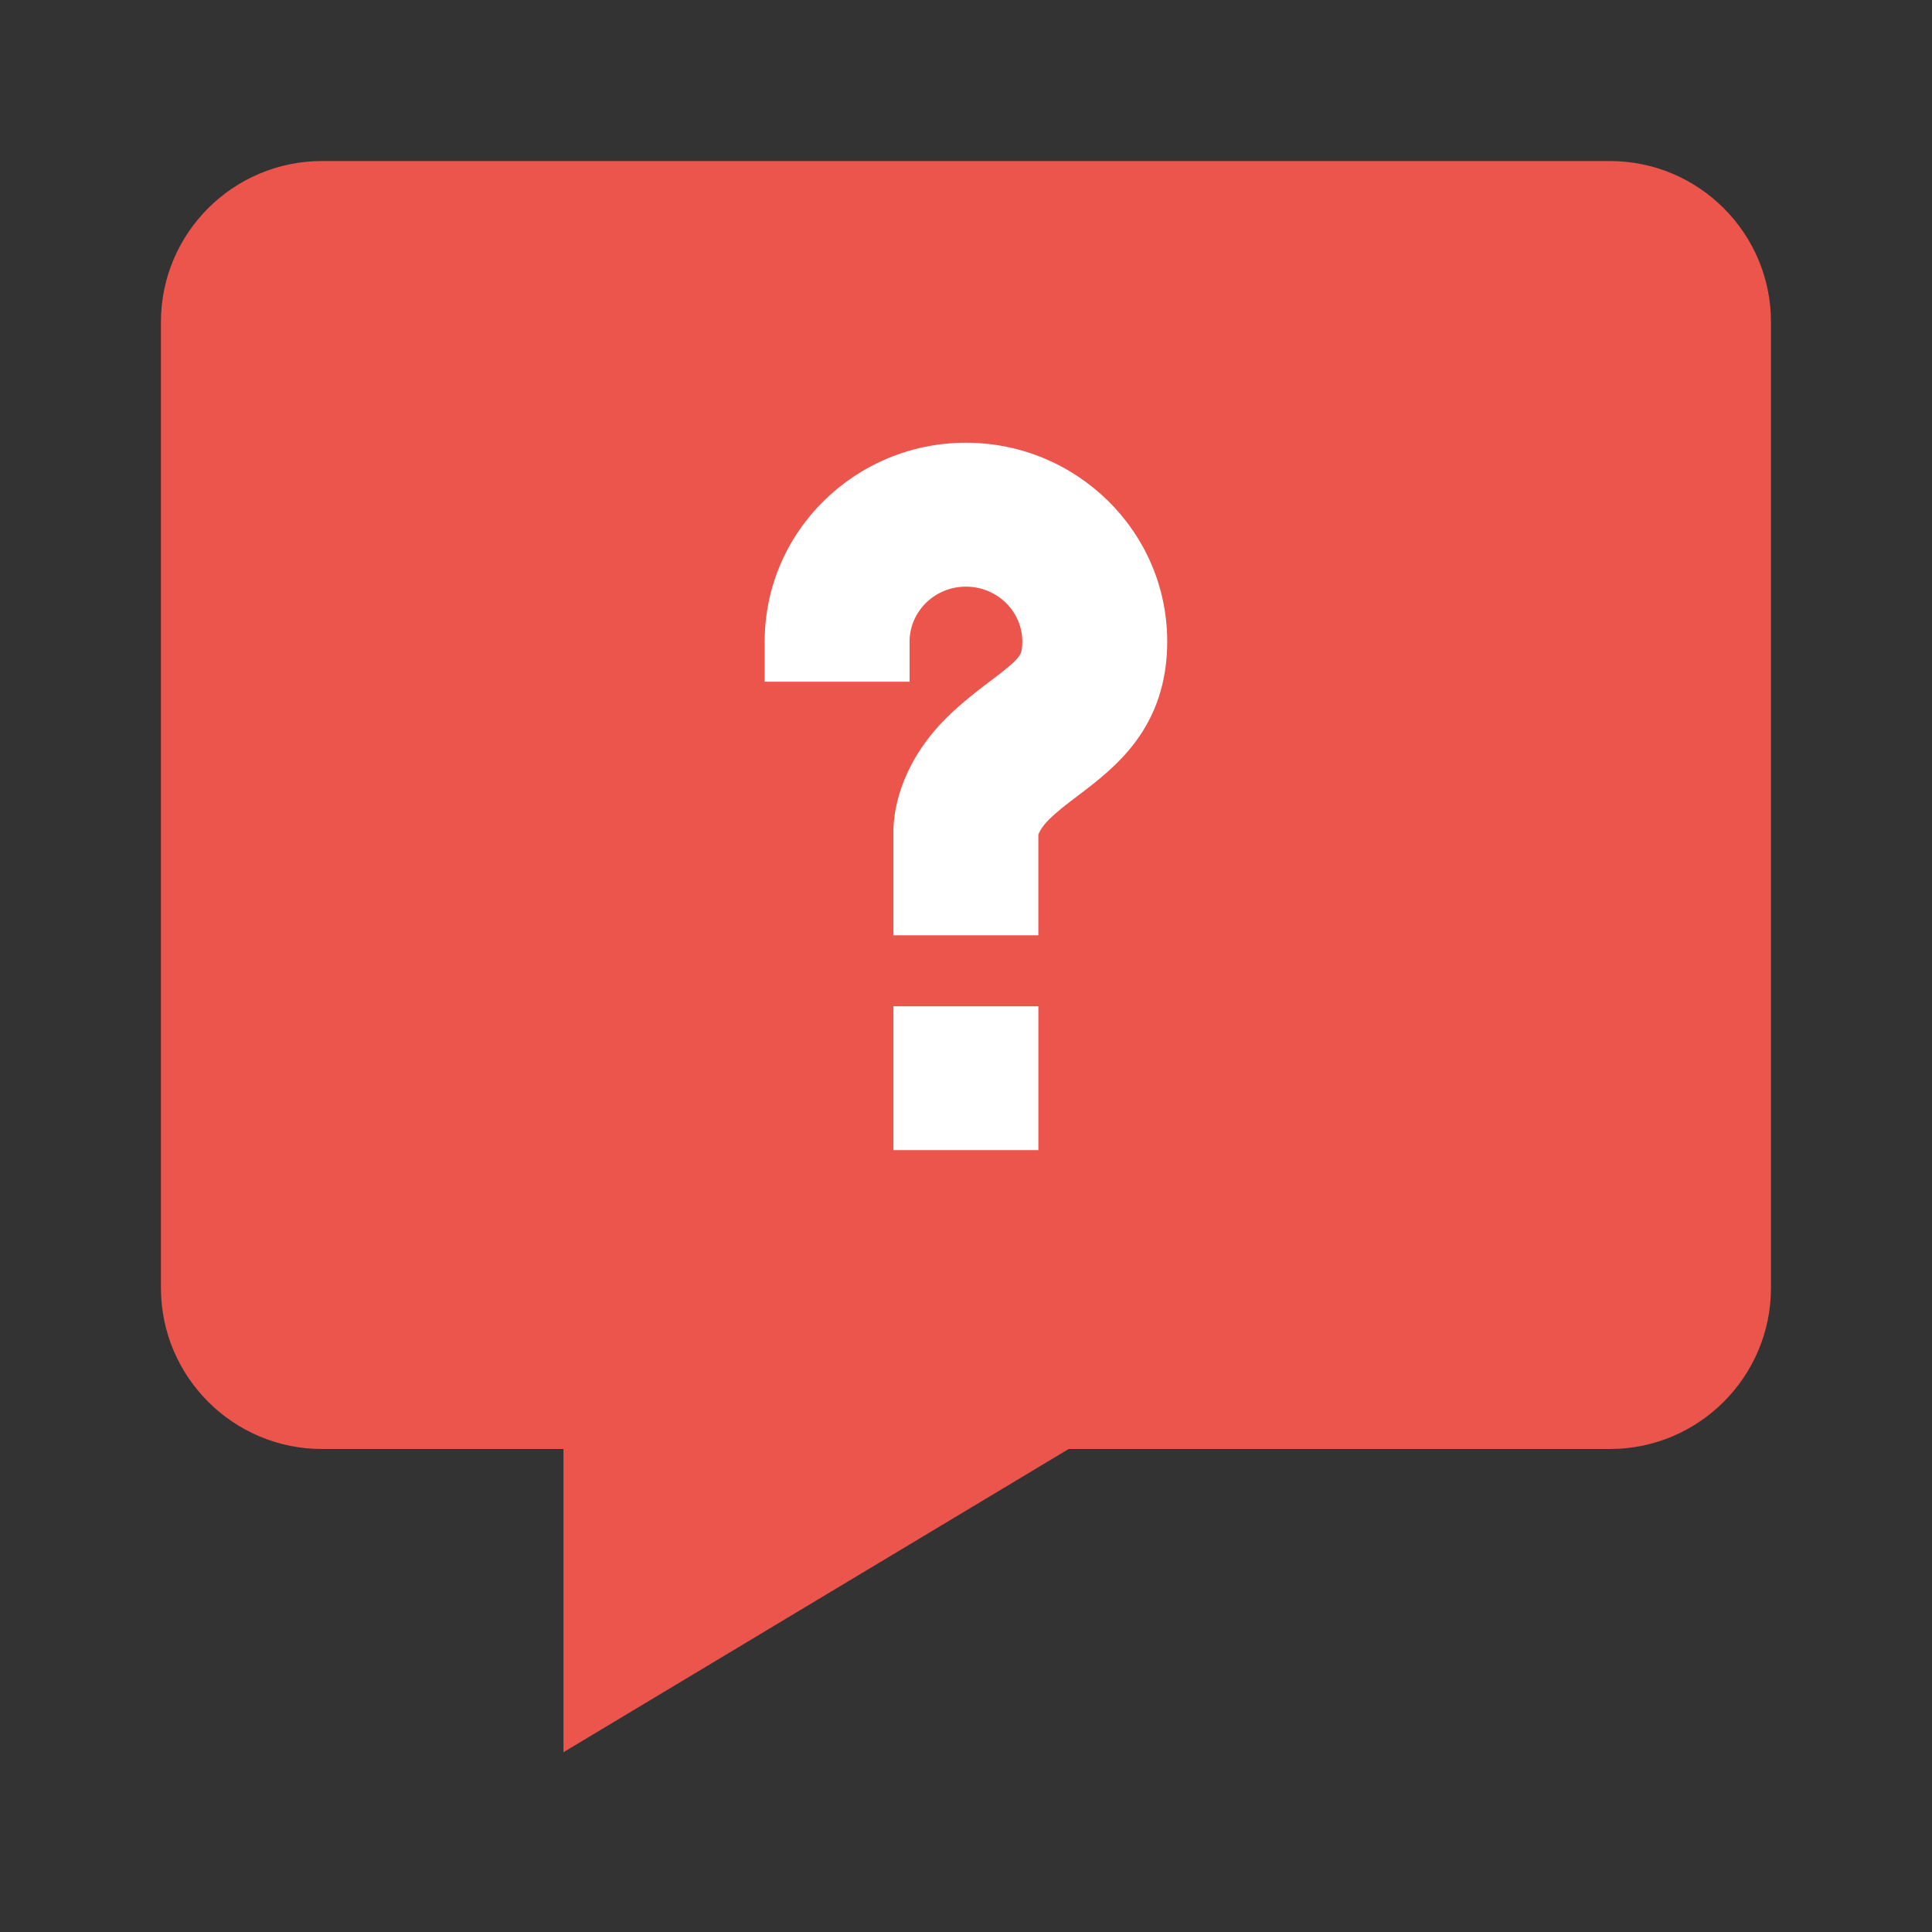 <svg width="20" height="20" viewBox="0 0 20 20" fill="none" xmlns="http://www.w3.org/2000/svg">
<rect x="0" y="0" width="20" height="20" fill="#333333" stroke="none"/>
<path d="M16.666 1.667H3.333C2.414 1.667 1.666 2.414 1.666 3.333V13.333C1.666 14.252 2.414 15 3.333 15H5.833V18.139L11.063 15H16.666C17.585 15 18.333 14.252 18.333 13.333V3.333C18.333 2.414 17.585 1.667 16.666 1.667Z" fill="#EB554C"/>
<path d="M7.916 6.641V7.057H9.416V6.641C9.416 6.334 9.672 6.073 9.999 6.073C10.327 6.073 10.583 6.334 10.583 6.641C10.583 6.745 10.564 6.773 10.546 6.797C10.508 6.849 10.436 6.911 10.254 7.049L10.249 7.052C10.124 7.147 9.962 7.27 9.805 7.424C9.279 7.942 9.246 8.476 9.249 8.616V9.682H10.749V8.639C10.757 8.618 10.783 8.559 10.861 8.482C10.945 8.399 11.043 8.324 11.164 8.233L11.178 8.222C11.347 8.094 11.576 7.92 11.757 7.676C11.953 7.411 12.083 7.076 12.083 6.641C12.083 5.5 11.142 4.583 9.999 4.583C8.856 4.583 7.916 5.5 7.916 6.641Z" fill="white"/>
<path d="M10.749 11.906V10.417H9.249V11.906H10.749Z" fill="white"/>
</svg>
